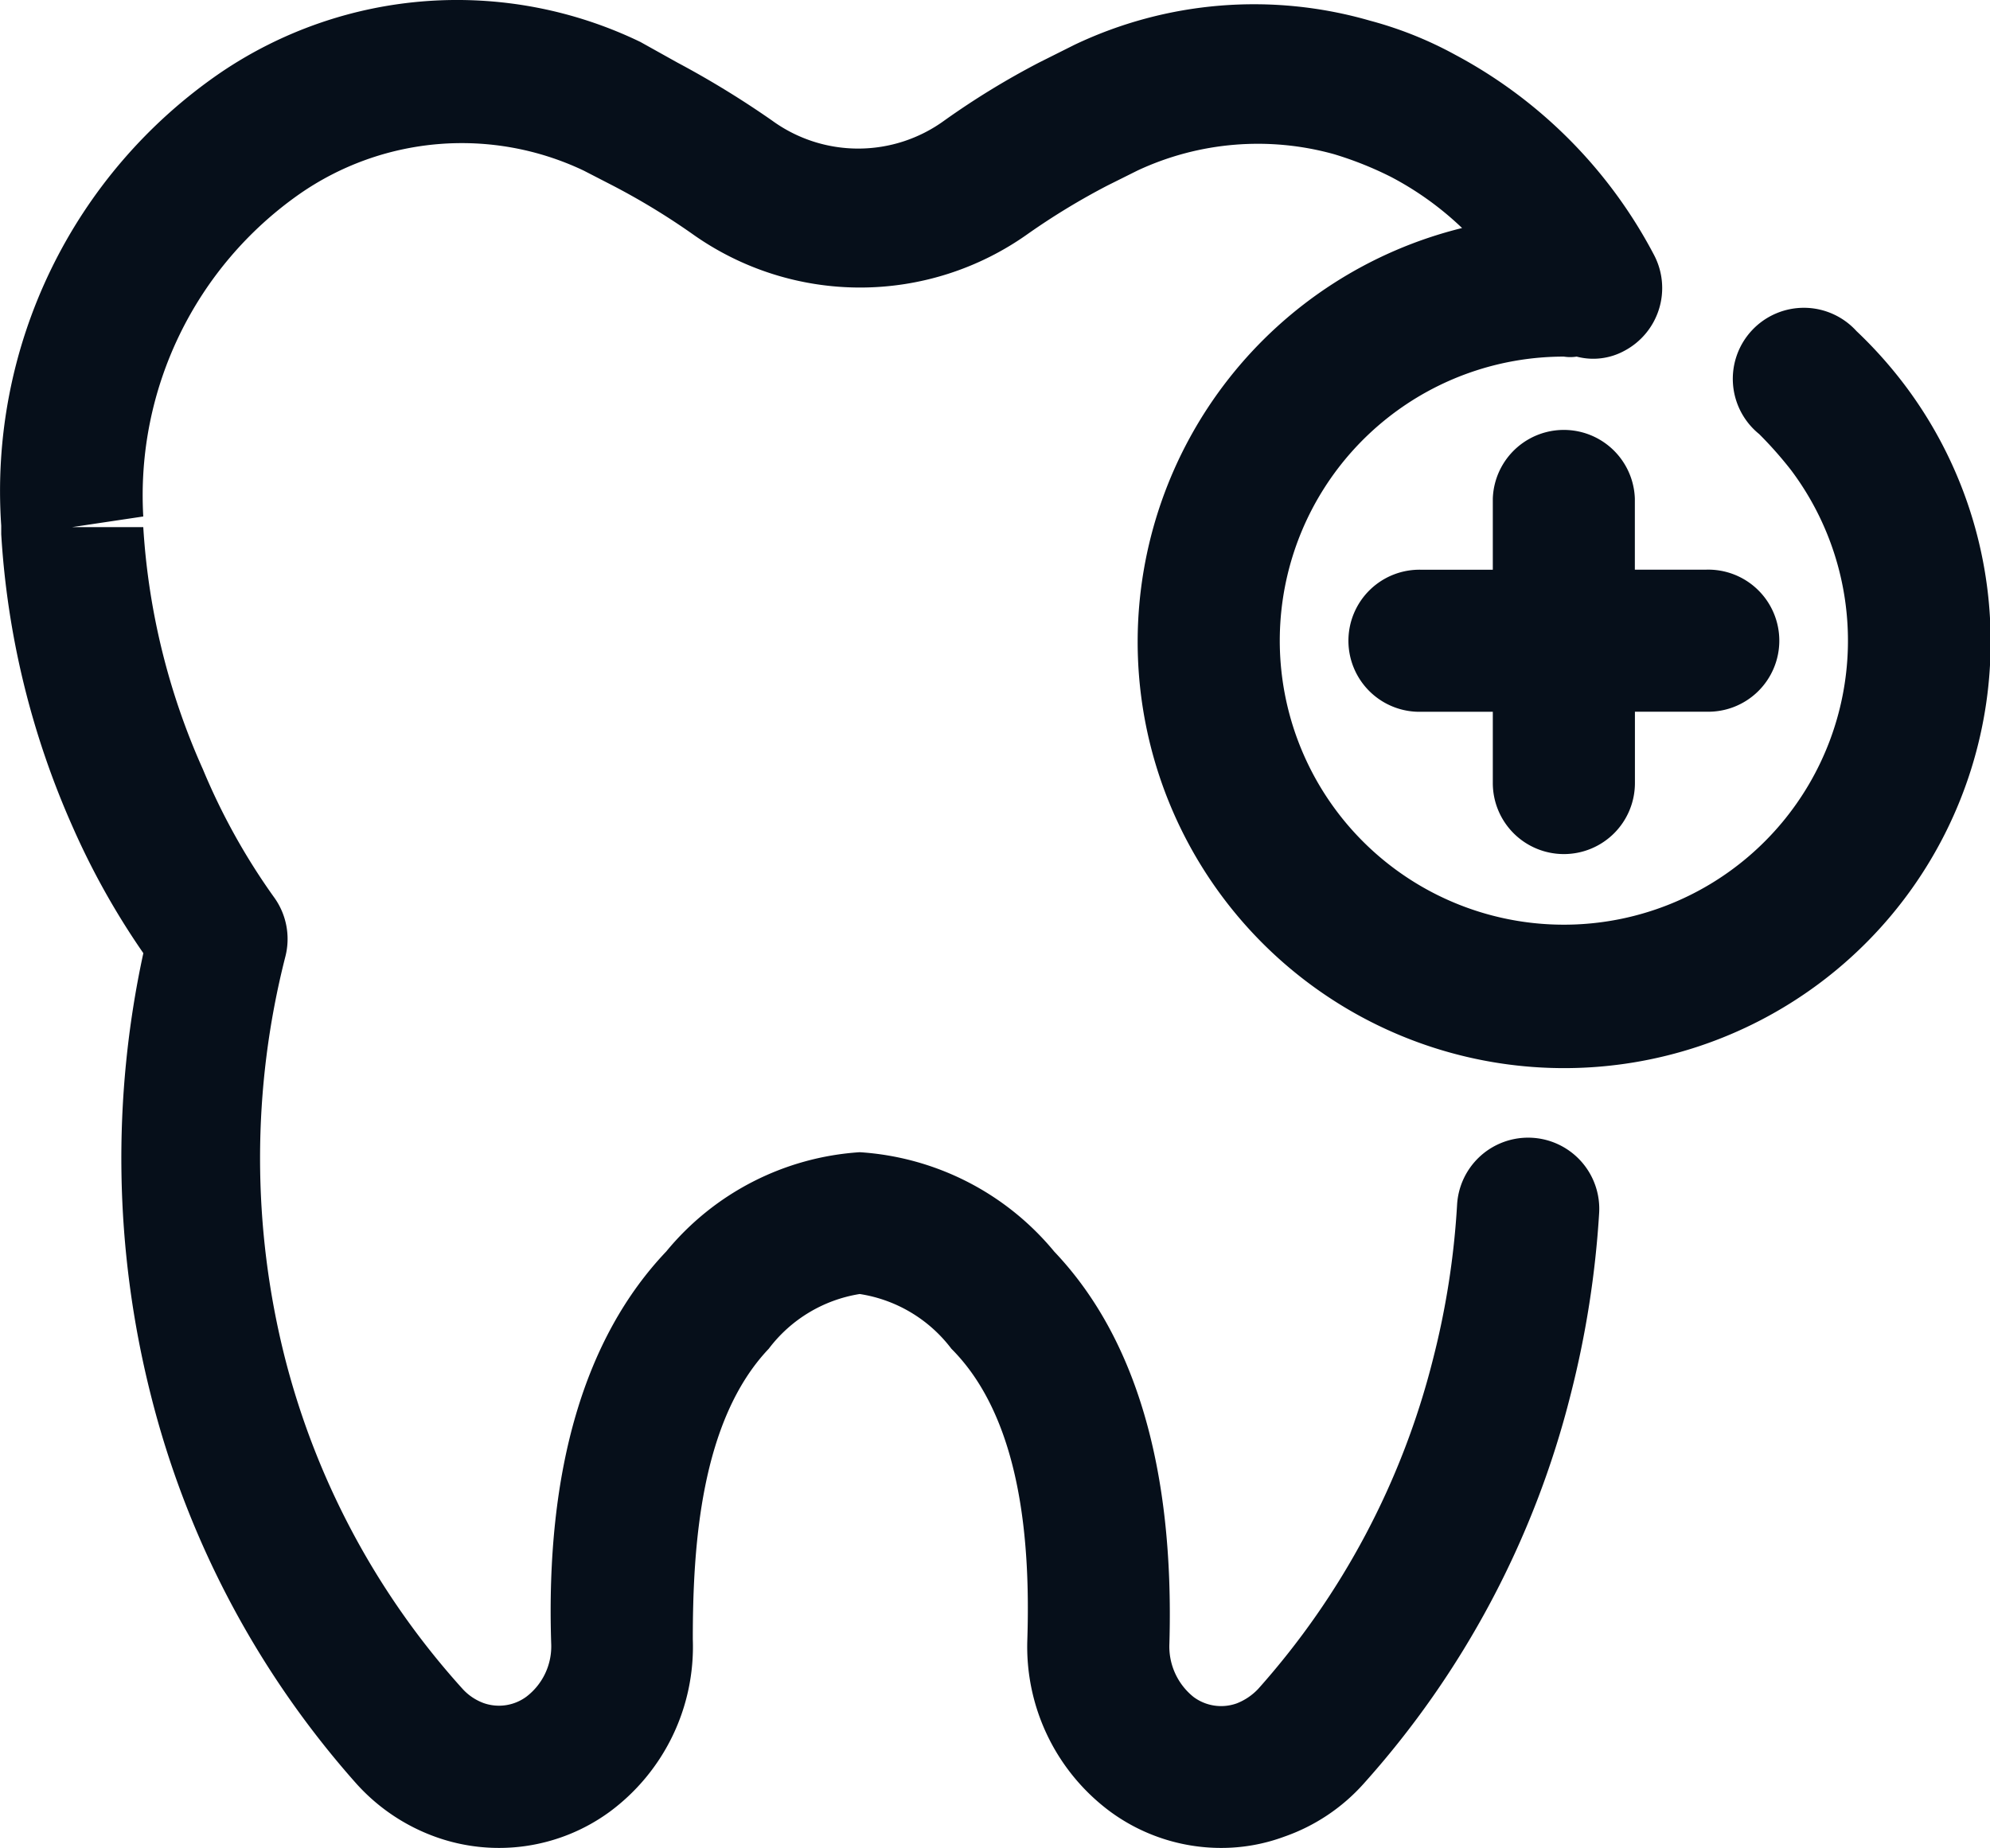<svg xmlns="http://www.w3.org/2000/svg" width="27.529" height="25.569" viewBox="0 0 27.529 25.569"><g transform="translate(-1.983 -2.978)"><path d="M17.721,11.843A5.9,5.9,0,1,0,28.333,8.306a6.043,6.043,0,0,0-.668-.747.983.983,0,1,0-1.346,1.425,5.375,5.375,0,0,1,.442.5,3.93,3.93,0,1,1-3.144-1.572.57.57,0,0,0,.177,0,.9.9,0,0,0,.658-.079.983.983,0,0,0,.413-1.326,6.623,6.623,0,0,0-2.751-2.771,5.276,5.276,0,0,0-1.179-.472,5.778,5.778,0,0,0-4.088.334l-.491.246a11.034,11.034,0,0,0-1.307.8,2.024,2.024,0,0,1-2.388,0,12.891,12.891,0,0,0-1.307-.8l-.511-.285a5.827,5.827,0,0,0-5.807.423A7.016,7.016,0,0,0,2,10.251v.118a11.663,11.663,0,0,0,.983,4.038,10.5,10.5,0,0,0,.983,1.759,13.373,13.373,0,0,0,.1,6.1,12.774,12.774,0,0,0,2.85,5.394A2.7,2.7,0,0,0,8,28.39a2.594,2.594,0,0,0,2.417-.344,2.84,2.84,0,0,0,1.15-2.388c0-1.287.108-3.026,1.051-4.019a1.965,1.965,0,0,1,1.258-.757,1.965,1.965,0,0,1,1.268.757c.983.983,1.091,2.732,1.051,4.019a2.84,2.84,0,0,0,1.15,2.388,2.594,2.594,0,0,0,1.523.5,2.506,2.506,0,0,0,.884-.157,2.633,2.633,0,0,0,1.091-.727,12.685,12.685,0,0,0,2.869-5.394,13.442,13.442,0,0,0,.393-2.506.984.984,0,1,0-1.965-.118,11.182,11.182,0,0,1-.334,2.142,10.808,10.808,0,0,1-2.417,4.559.815.815,0,0,1-.295.2.639.639,0,0,1-.6-.088.894.894,0,0,1-.334-.737c.069-2.407-.462-4.235-1.592-5.424a3.8,3.8,0,0,0-2.692-1.376A3.783,3.783,0,0,0,11.2,20.293c-1.13,1.189-1.67,3.017-1.592,5.424a.875.875,0,0,1-.344.737.639.639,0,0,1-.59.088.737.737,0,0,1-.295-.2A10.808,10.808,0,0,1,5.93,21.787a11.28,11.28,0,0,1,0-5.571.983.983,0,0,0-.157-.825,8.932,8.932,0,0,1-.983-1.769,9.6,9.6,0,0,1-.825-3.351H2.982l.983-.147A5.09,5.09,0,0,1,6.127,5.662a3.93,3.93,0,0,1,3.93-.324l.4.206a9.659,9.659,0,0,1,1.1.668,4,4,0,0,0,4.648,0,9.659,9.659,0,0,1,1.1-.668l.413-.206a3.93,3.93,0,0,1,2.722-.226,4.854,4.854,0,0,1,.786.314,4.323,4.323,0,0,1,.983.707A5.9,5.9,0,0,0,17.721,11.843Z" transform="translate(0)" fill="#060f1a"/><path d="M23.948,14.9a.983.983,0,0,0,.983-.983V12.93h.983a.983.983,0,1,0,0-1.965H24.93V9.983a.983.983,0,0,0-1.965,0v.983h-.983a.983.983,0,1,0,0,1.965h.983v.983A.983.983,0,0,0,23.948,14.9Z" transform="translate(-0.331 -0.105)" fill="#060f1a"/></g></svg>